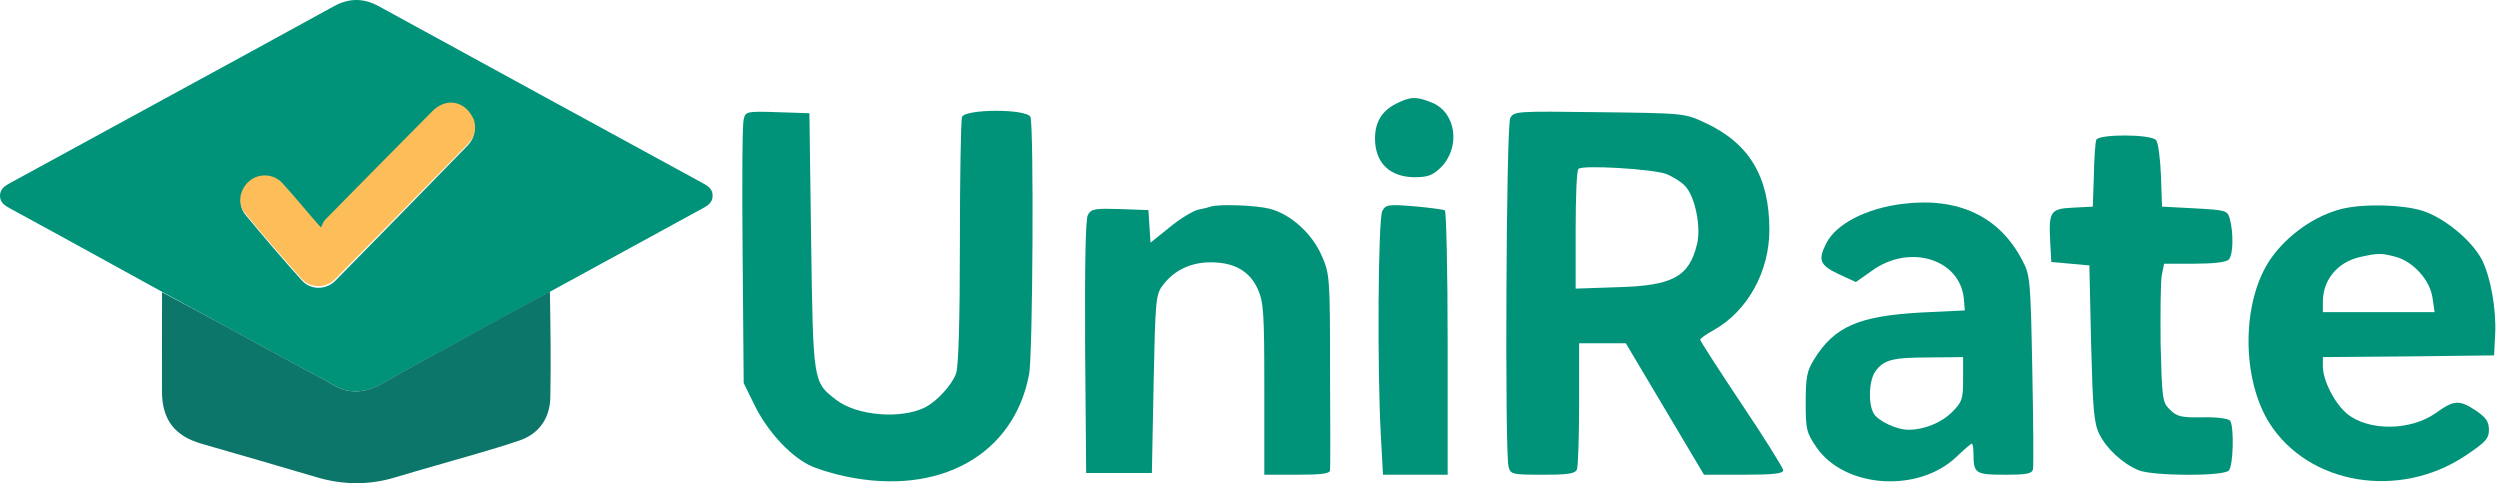 <svg width="357" height="69" viewBox="0 0 357 69" fill="none" xmlns="http://www.w3.org/2000/svg">
<path d="M199.316 14.835C197.34 15.823 196.352 17.453 196.352 19.775C196.352 23.233 198.427 25.258 201.934 25.307C203.91 25.307 204.552 25.06 205.738 23.924C208.603 21.059 207.961 16.119 204.552 14.686C202.28 13.748 201.44 13.748 199.316 14.835Z" fill="#019379"/>
<path d="M106.198 17.058C106 17.7 105.951 26.444 106.049 36.472L106.198 54.7L107.778 57.911C109.557 61.517 112.669 64.926 115.435 66.358C116.473 66.902 118.844 67.643 120.77 68.038C134.158 70.854 144.779 64.975 146.952 53.465C147.496 50.699 147.644 18.046 147.15 16.712C146.705 15.526 137.813 15.526 137.369 16.712C137.221 17.156 137.072 25.209 137.072 34.693C137.072 45.66 136.875 52.428 136.529 53.317C135.936 54.996 133.812 57.269 132.132 58.158C128.724 59.887 122.401 59.393 119.437 57.121C116.078 54.552 116.127 54.651 115.831 34.446L115.584 16.168L111.039 16.02C106.593 15.872 106.445 15.921 106.198 17.058Z" fill="#019379"/>
<path d="M215.667 16.86C215.074 17.897 214.877 64.629 215.42 66.655C215.716 67.742 215.963 67.791 220.311 67.791C224.015 67.791 224.954 67.643 225.201 67.001C225.349 66.556 225.497 62.357 225.497 57.615V49.019H228.857H232.166L237.749 58.405L243.331 67.791H248.962C253.161 67.791 254.643 67.643 254.643 67.149C254.643 66.852 251.976 62.555 248.715 57.713C245.455 52.823 242.787 48.673 242.787 48.525C242.787 48.328 243.627 47.735 244.714 47.142C249.555 44.425 252.667 38.793 252.667 32.816C252.667 25.258 249.802 20.466 243.528 17.552C240.564 16.168 240.564 16.168 228.363 16.02C216.606 15.872 216.161 15.872 215.667 16.86ZM237.847 24.813C238.786 25.159 240.07 25.95 240.663 26.592C242.046 28.074 242.935 32.371 242.343 34.842C241.207 39.534 238.885 40.819 230.833 41.016L225.003 41.214V32.865C225.003 28.222 225.152 24.319 225.399 24.122C225.893 23.529 235.773 24.122 237.847 24.813Z" fill="#019379"/>
<path d="M299.35 19.972C299.202 20.318 299.053 22.59 299.004 25.06L298.856 29.506L296.04 29.654C292.73 29.803 292.533 30.198 292.78 34.743L292.928 37.41L295.645 37.657L298.362 37.904L298.609 49.019C298.856 58.454 299.004 60.43 299.794 62.011C300.832 64.086 303.055 66.161 305.377 67.149C307.451 67.989 317.43 68.038 318.27 67.198C318.912 66.556 319.06 60.974 318.467 60.085C318.27 59.788 316.64 59.541 314.565 59.591C311.453 59.64 310.86 59.492 309.872 58.504C308.785 57.466 308.736 56.972 308.538 49.217C308.489 44.721 308.538 40.325 308.686 39.386L309.032 37.657H313.33C316.047 37.657 317.875 37.46 318.27 37.064C318.912 36.422 318.961 33.261 318.418 31.235C318.072 30.05 317.875 30 313.429 29.753L308.736 29.506L308.587 25.11C308.489 22.64 308.192 20.367 307.896 20.022C307.204 19.132 299.646 19.132 299.35 19.972Z" fill="#019379"/>
<path d="M271.686 29.111C266.549 29.753 262.251 31.927 260.818 34.693C259.583 37.114 259.83 37.855 262.547 39.139L265.017 40.275L267.339 38.645C272.674 34.792 279.837 36.966 280.43 42.597L280.578 44.326L274.403 44.623C265.462 45.117 261.954 46.599 259.04 51.341C258.052 52.922 257.854 53.86 257.854 57.417C257.854 61.369 257.953 61.764 259.435 63.938C263.486 69.718 273.909 70.409 279.343 65.272C280.43 64.234 281.467 63.345 281.566 63.345C281.714 63.345 281.813 63.987 281.813 64.778C281.813 67.593 282.06 67.791 286.259 67.791C289.47 67.791 290.161 67.643 290.31 67.001C290.408 66.556 290.359 60.134 290.211 52.773C289.964 39.93 289.914 39.287 288.778 37.163C285.518 30.89 279.639 28.123 271.686 29.111ZM280.331 54.157C280.331 57.022 280.183 57.417 278.75 58.85C277.219 60.381 274.749 61.369 272.526 61.369C270.797 61.369 268.129 60.085 267.536 58.998C266.746 57.516 266.894 54.354 267.783 53.07C268.969 51.39 270.155 51.044 275.539 51.044L280.331 50.995V54.157Z" fill="#019379"/>
<path d="M172.887 29.506C172.64 29.605 171.8 29.803 171.059 29.951C170.318 30.148 168.49 31.235 167.008 32.47L164.291 34.644L164.143 32.322L163.995 30L159.944 29.852C156.338 29.753 155.844 29.803 155.35 30.692C155.004 31.384 154.906 37.608 154.955 49.612L155.103 67.544H159.796H164.489L164.736 54.848C164.983 42.943 165.032 42.103 166.02 40.769C167.651 38.596 170.022 37.46 172.887 37.46C176.246 37.46 178.42 38.695 179.605 41.263C180.445 43.141 180.544 44.623 180.544 55.54V67.791H185.237C188.645 67.791 189.93 67.643 189.93 67.149C189.979 66.852 189.979 60.381 189.93 52.872C189.93 39.584 189.88 39.09 188.744 36.521C187.361 33.31 184.249 30.544 181.285 29.803C179.309 29.309 174.073 29.111 172.887 29.506Z" fill="#019379"/>
<path d="M197.389 30.148C196.796 31.285 196.648 52.872 197.192 62.258L197.488 67.791H202.131H206.726V49.069C206.726 38.744 206.528 30.198 206.33 30.05C206.083 29.901 204.107 29.654 201.934 29.457C198.229 29.16 197.883 29.21 197.389 30.148Z" fill="#019379"/>
<path d="M334.522 29.803C330.62 30.741 326.668 33.508 324.247 36.966C320.098 42.992 320.048 53.959 324.05 60.381C329.632 69.224 342.574 71.397 352.059 65.074C354.924 63.147 355.418 62.653 355.418 61.369C355.418 60.233 355.023 59.64 353.59 58.652C351.17 57.071 350.478 57.071 347.811 58.998C344.155 61.567 338.128 61.567 335.115 59.047C333.337 57.516 331.756 54.404 331.706 52.378V50.995L343.958 50.896L356.159 50.748L356.307 47.784C356.505 44.227 355.665 39.584 354.43 37.114C352.998 34.347 349.046 31.087 345.934 30.099C343.068 29.21 337.684 29.062 334.522 29.803ZM342.08 36.669C344.649 37.361 347.02 40.028 347.366 42.548L347.663 44.573H339.66H331.706V43.091C331.706 39.979 333.781 37.46 336.943 36.719C339.561 36.126 340.055 36.126 342.08 36.669Z" fill="#019379"/>
<path d="M23.033 41.606C18.265 38.985 13.499 36.361 8.729 33.744C6.297 32.409 3.858 31.088 1.423 29.757C0.699 29.361 0.003 28.929 1.35113e-05 27.966C-0.003 27.01 0.652 26.567 1.394 26.163C8.673 22.2 15.946 18.226 23.221 14.256C31.357 9.816 39.506 5.401 47.621 0.923C49.829 -0.296 51.899 -0.311 54.108 0.899C69.475 9.315 84.858 17.701 100.24 26.09C101 26.505 101.75 26.914 101.765 27.92C101.781 28.985 100.985 29.403 100.198 29.832C93.077 33.717 85.959 37.608 78.716 41.559C74.157 44.037 69.717 46.447 65.285 48.871C61.776 50.789 58.245 52.672 54.78 54.669C52.333 56.079 49.971 56.421 47.441 54.899C45.668 53.832 43.803 52.92 41.984 51.93C35.666 48.491 29.35 45.048 23.033 41.606ZM67.584 17.26C66.424 14.633 63.713 14.09 61.706 16.119C56.608 21.274 51.526 26.444 46.453 31.624C46.193 31.89 46.084 32.304 45.864 32.725C45.27 32.05 45.014 31.765 44.765 31.475C43.296 29.768 41.871 28.022 40.348 26.364C39.111 25.017 37 24.953 35.669 26.099C34.305 27.273 33.933 29.326 35.035 30.657C37.661 33.827 40.331 36.963 43.083 40.023C44.377 41.462 46.558 41.438 47.911 40.065C54.208 33.671 60.478 27.25 66.739 20.821C67.651 19.884 68.023 18.737 67.584 17.26Z" fill="#019379"/>
<path d="M23.138 41.724C29.434 45.062 35.722 48.5 42.011 51.934C43.822 52.923 45.678 53.834 47.443 54.899C49.962 56.419 52.313 56.078 54.749 54.669C58.198 52.675 61.713 50.795 65.206 48.879C69.618 46.459 74.037 44.052 78.527 41.631C78.606 46.68 78.697 51.74 78.584 56.794C78.518 59.723 76.971 61.948 74.207 62.892C70.245 64.245 66.185 65.312 62.166 66.496C60.29 67.048 58.403 67.563 56.534 68.139C52.744 69.306 48.976 69.268 45.178 68.137C39.722 66.512 34.249 64.948 28.781 63.367C24.894 62.242 23.128 59.899 23.128 55.835C23.129 51.164 23.13 46.493 23.138 41.724Z" fill="#0D766B"/>
<path d="M67.673 17.098C68.091 18.494 67.718 19.641 66.801 20.578C60.512 27.008 54.215 33.431 47.889 39.826C46.53 41.2 44.34 41.224 43.04 39.784C40.276 36.724 37.593 33.587 34.956 30.417C33.849 29.084 34.223 27.031 35.593 25.857C36.93 24.711 39.05 24.775 40.293 26.123C41.822 27.78 43.254 29.527 44.729 31.234C44.98 31.525 45.237 31.81 45.834 32.485C46.054 32.064 46.163 31.65 46.425 31.384C51.52 26.203 56.625 21.031 61.746 15.875C63.762 13.845 66.485 14.389 67.673 17.098Z" fill="#FDBD59"/>
</svg>
